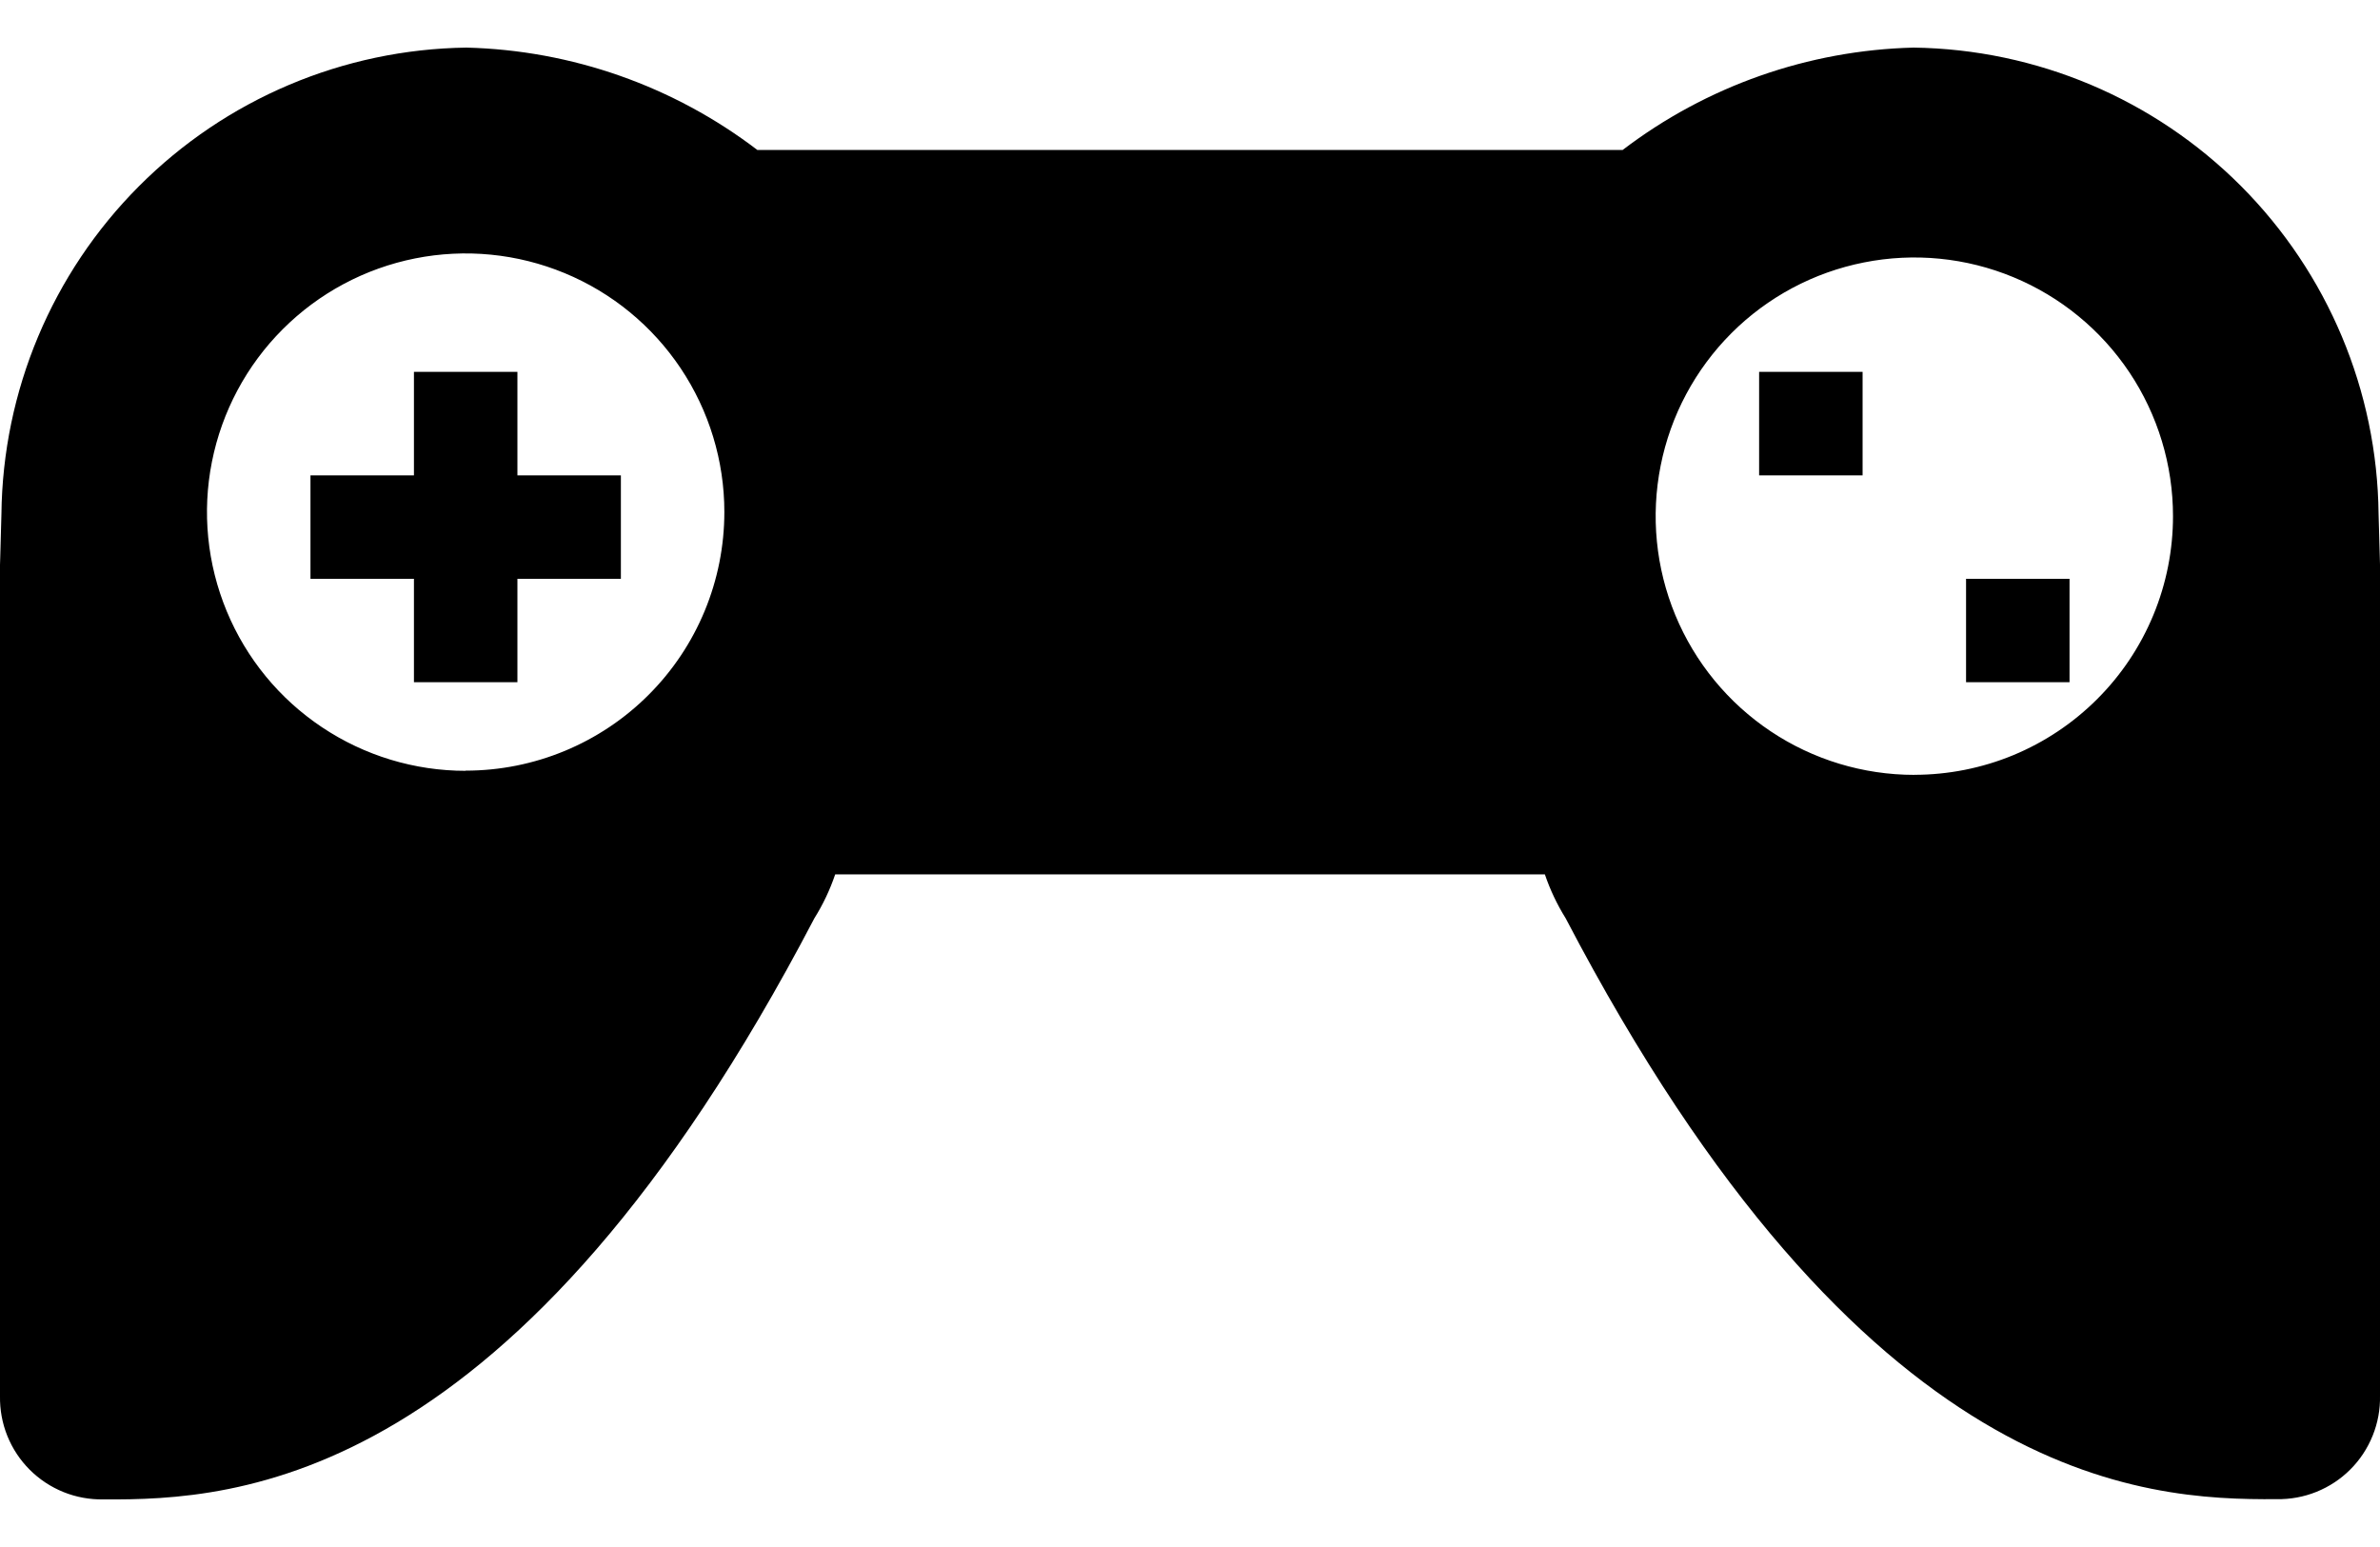 <svg width="40" height="26" viewBox="0 0 40 26" fill="none" xmlns="http://www.w3.org/2000/svg">
<path id="Union" fill-rule="evenodd" clip-rule="evenodd" d="M37.664 3.127C39.124 4.592 39.954 6.569 39.976 8.637C39.984 8.906 39.989 9.091 39.996 9.347L40 9.489V23.457C40.005 23.686 39.963 23.915 39.877 24.128C39.791 24.341 39.664 24.535 39.501 24.697C39.339 24.86 39.145 24.987 38.932 25.073C38.719 25.159 38.49 25.2 38.261 25.196C36.033 25.21 31.309 24.993 26.313 15.432C26.169 15.201 26.052 14.954 25.964 14.695H14.037C13.949 14.954 13.832 15.202 13.687 15.433C8.691 24.995 3.967 25.214 1.739 25.2C1.51 25.204 1.281 25.163 1.068 25.077C0.855 24.991 0.661 24.863 0.499 24.701C0.336 24.538 0.209 24.345 0.123 24.132C0.037 23.919 -0.004 23.69 0 23.461V9.493C0.002 9.448 0.003 9.405 0.004 9.365C0.011 9.101 0.016 8.914 0.024 8.639C0.046 6.571 0.875 4.593 2.336 3.129C3.796 1.664 5.771 0.828 7.839 0.8C9.609 0.844 11.32 1.446 12.728 2.52H27.272C28.68 1.446 30.391 0.844 32.161 0.8C34.229 0.828 36.204 1.663 37.664 3.127ZM5.411 12.222C6.126 12.7 6.967 12.955 7.826 12.955V12.952C8.979 12.952 10.085 12.494 10.9 11.679C11.716 10.864 12.174 9.758 12.174 8.605C12.174 7.745 11.918 6.905 11.44 6.19C10.962 5.475 10.283 4.918 9.489 4.59C8.694 4.261 7.82 4.175 6.977 4.343C6.134 4.511 5.359 4.925 4.751 5.534C4.143 6.142 3.73 6.916 3.562 7.76C3.394 8.603 3.481 9.477 3.81 10.271C4.139 11.066 4.696 11.745 5.411 12.222ZM29.758 12.29C30.473 12.768 31.314 13.023 32.174 13.023L32.171 13.022C32.742 13.022 33.308 12.91 33.836 12.692C34.364 12.473 34.843 12.153 35.247 11.749C35.651 11.346 35.971 10.867 36.19 10.339C36.409 9.811 36.521 9.246 36.521 8.675C36.521 7.815 36.266 6.974 35.789 6.259C35.311 5.544 34.632 4.987 33.837 4.658C33.043 4.329 32.169 4.243 31.326 4.411C30.482 4.578 29.707 4.992 29.099 5.6C28.491 6.209 28.077 6.983 27.91 7.827C27.742 8.67 27.828 9.544 28.157 10.339C28.486 11.133 29.043 11.812 29.758 12.29ZM6.957 6.25H8.696V7.989H10.435V9.728H8.696V11.466H6.957V9.728H5.218V7.989H6.957V6.25ZM31.304 6.25H29.565V7.989H31.304V6.25ZM34.782 9.728H33.043V11.466H34.782V9.728Z" fill="currentColor"/>
</svg>
